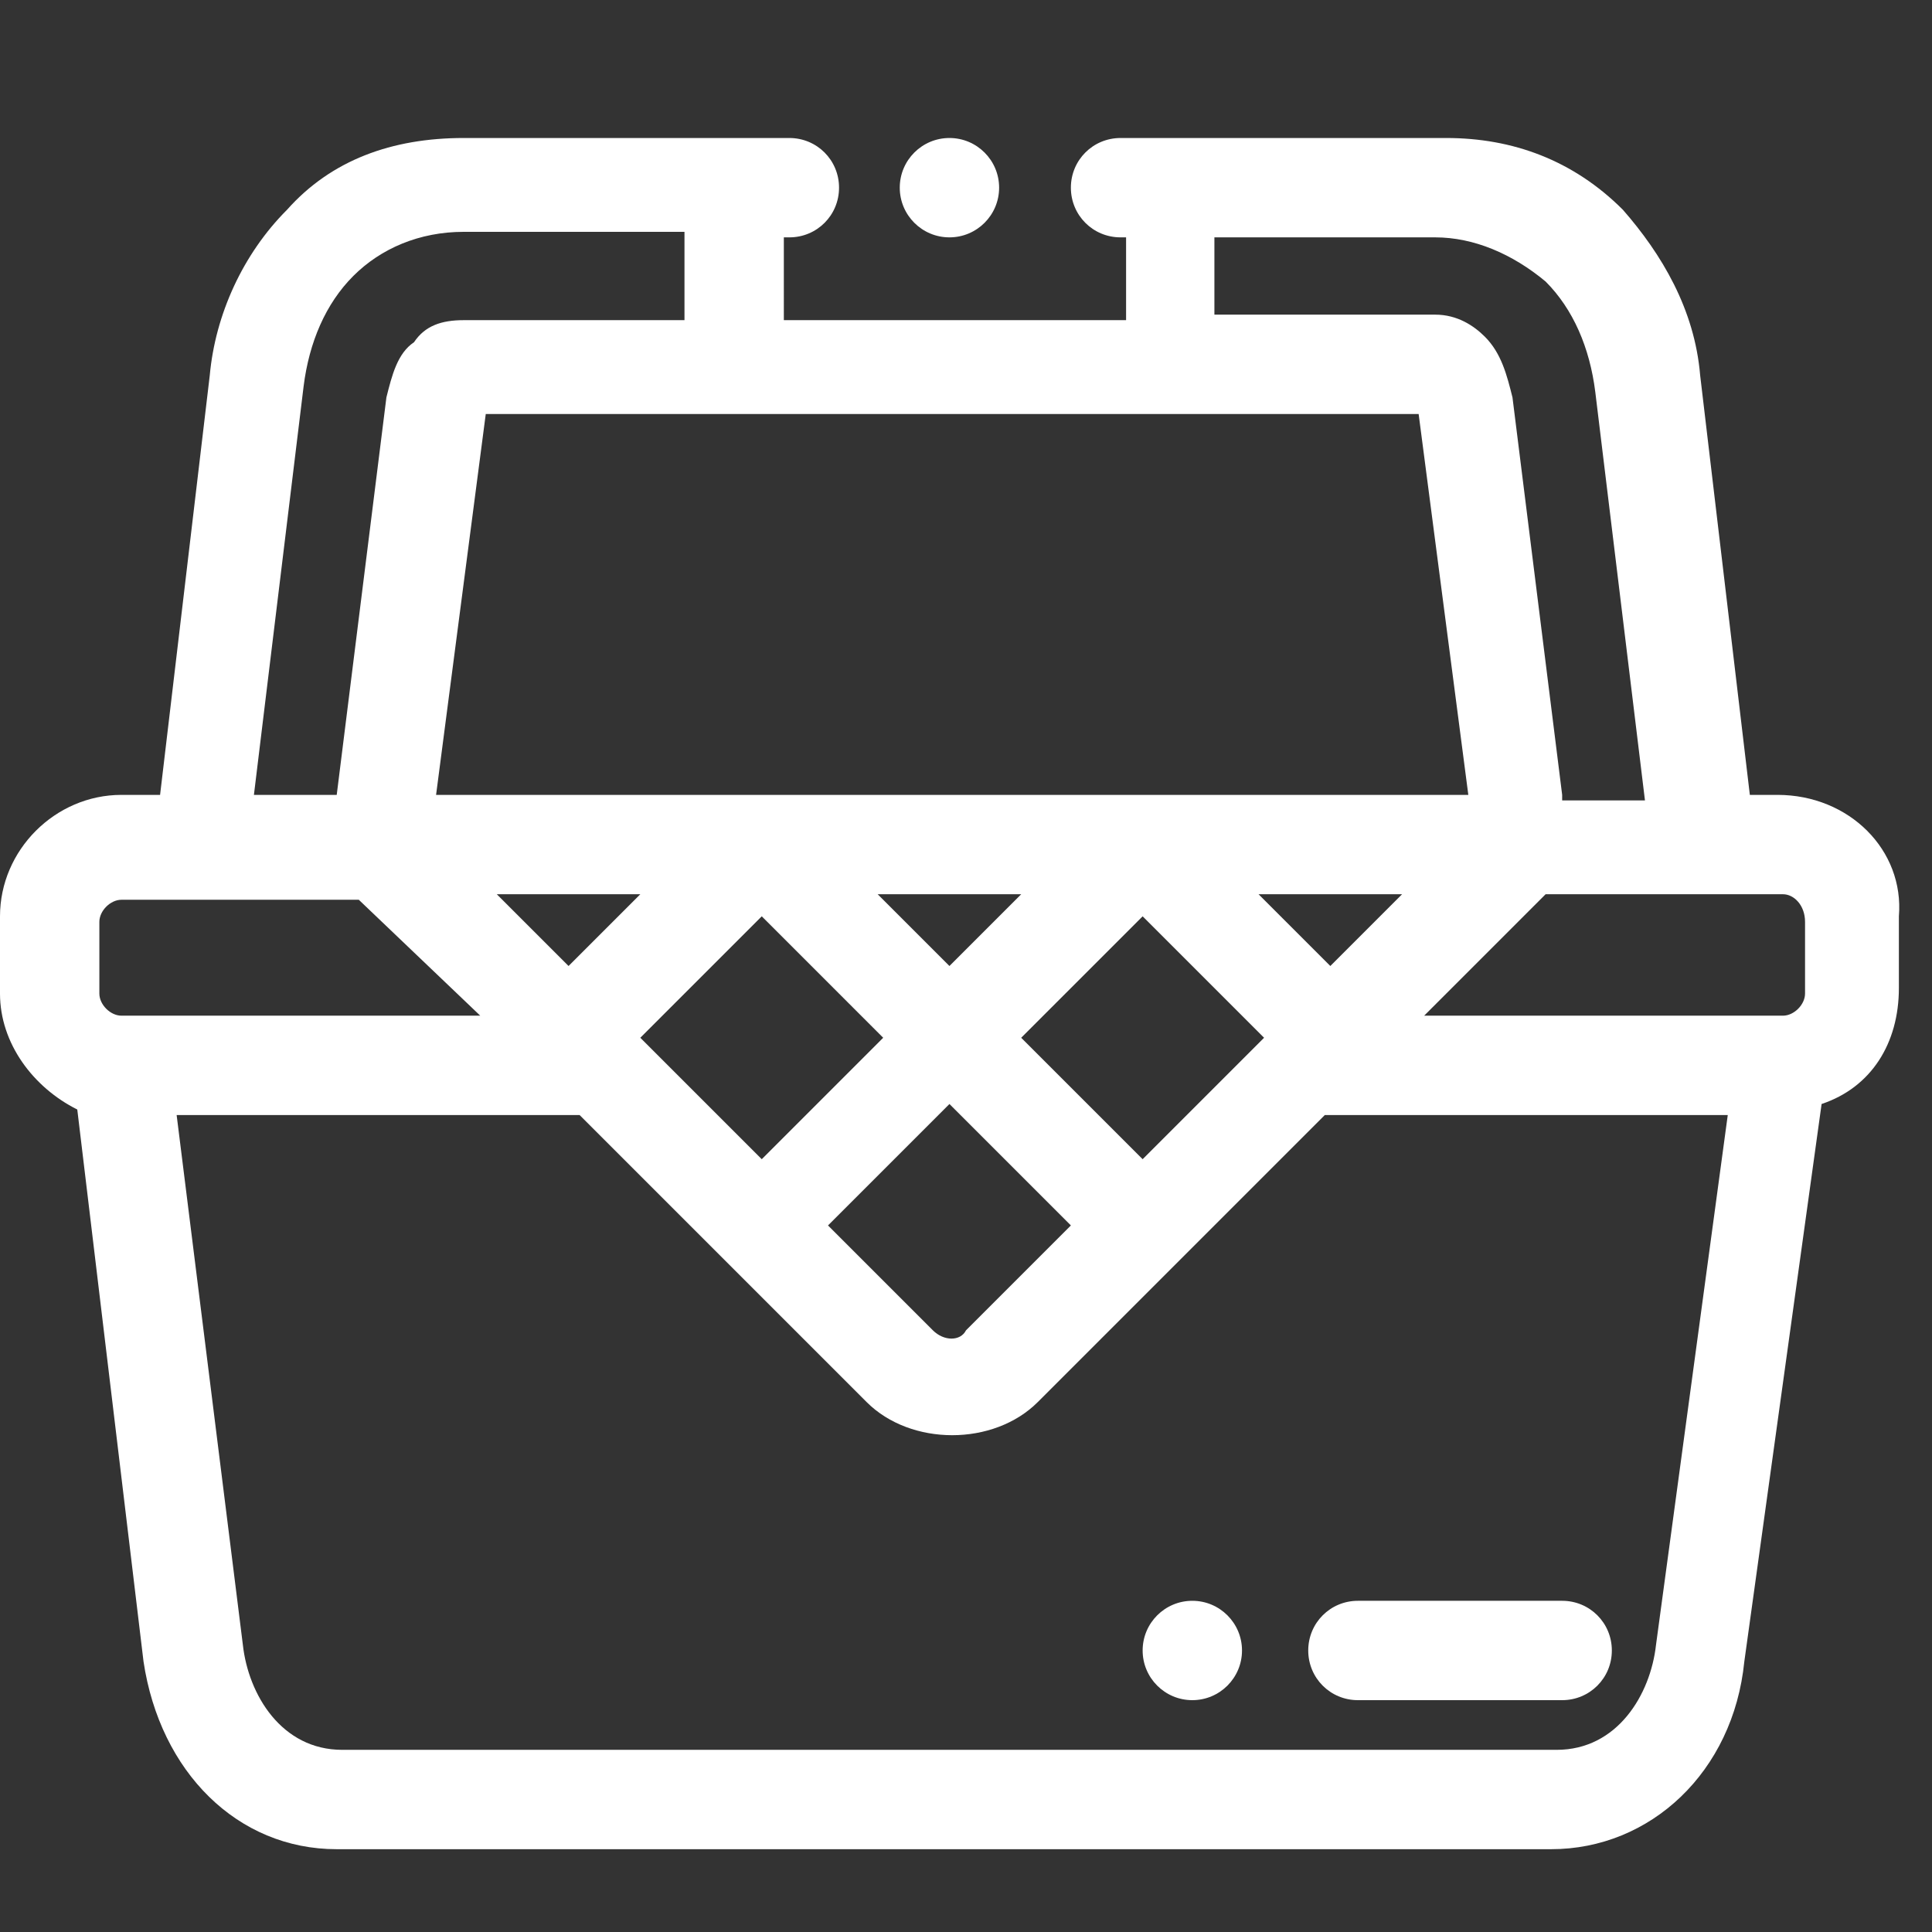 <?xml version="1.0" encoding="utf-8"?>
<!-- Generator: Adobe Illustrator 18.1.1, SVG Export Plug-In . SVG Version: 6.00 Build 0)  -->
<svg version="1.1" id="Layer_1" xmlns="http://www.w3.org/2000/svg" xmlns:xlink="http://www.w3.org/1999/xlink" x="0px" y="0px"
	 viewBox="0 0 35 35" enable-background="new 0 0 35 35" xml:space="preserve">
<rect x="0" y="0" width="35" height="35" fill="#333333" stroke="none"/>
<g>
	<path fill="#FFFFFF" d="M32.2,14.4h-0.5l-0.9-7.6c-0.1-1.2-0.7-2.2-1.4-3c-0.9-0.9-2-1.3-3.2-1.3h-5.9c-0.5,0-0.9,0.4-0.9,0.9
		s0.4,0.9,0.9,0.9h0.1v1.5h-6.2V4.3h0.1c0.5,0,0.9-0.4,0.9-0.9s-0.4-0.9-0.9-0.9H8.4C7.1,2.5,6,2.9,5.2,3.8c-0.8,0.8-1.3,1.9-1.4,3
		l-0.9,7.6H2.2c-1.2,0-2.2,1-2.2,2.2V18c0,0.9,0.6,1.7,1.4,2.1l1.2,10c0.3,2,1.7,3.4,3.5,3.4h22c1.8,0,3.3-1.4,3.5-3.4L33,20
		c0.9-0.3,1.4-1.1,1.4-2.1v-1.3C34.5,15.4,33.5,14.4,32.2,14.4z M8.7,18.4H2.2c-0.2,0-0.4-0.2-0.4-0.4v-1.3c0-0.2,0.2-0.4,0.4-0.4
		h4.3L8.7,18.4z M11.6,16.2l-1.3,1.3L9,16.2H11.6z M11.6,18.8l2.2-2.2l2.2,2.2L13.8,21L11.6,18.8z M15.9,16.2h2.6l-1.3,1.3
		L15.9,16.2z M16.9,24.1L15,22.2l2.2-2.2l2.2,2.2l-1.9,1.9C17.4,24.3,17.1,24.3,16.9,24.1z M20.7,21l-2.2-2.2l2.2-2.2l2.2,2.2
		L20.7,21z M10.5,20.2l5.2,5.2c0.8,0.8,2.3,0.8,3.1,0l5.2-5.2h7.3L30,29.8c-0.1,0.9-0.7,1.9-1.8,1.9h-22c-1.1,0-1.7-1-1.8-1.9
		l-1.2-9.6H10.5z M25.4,16.2l-1.3,1.3l-1.3-1.3H25.4z M28.3,14.4l-0.9-7.2c-0.1-0.4-0.2-0.8-0.5-1.1c-0.2-0.2-0.5-0.4-0.9-0.4h-4
		V4.3h4c0.7,0,1.4,0.3,2,0.8c0.5,0.5,0.8,1.2,0.9,2l0.9,7.4H28.3z M7.9,14.4l0.9-6.9h16.9l0.9,6.9H7.9z M12.4,5.8h-4
		C8,5.8,7.7,5.9,7.5,6.2C7.2,6.4,7.1,6.8,7,7.2l-0.9,7.2H4.6l0.9-7.4c0.1-0.8,0.4-1.5,0.9-2c0.5-0.5,1.2-0.8,2-0.8h4V5.8z
		 M32.7,16.7V18c0,0.2-0.2,0.4-0.4,0.4h-6.5l2.2-2.2h4.3C32.5,16.2,32.7,16.4,32.7,16.7z"/>
	<path fill="#FFFFFF" d="M24.6,30.8h3.7c0.5,0,0.9-0.4,0.9-0.9c0-0.5-0.4-0.9-0.9-0.9h-3.7c-0.5,0-0.9,0.4-0.9,0.9
		C23.7,30.4,24.1,30.8,24.6,30.8z"/>
	<circle fill="#FFFFFF" cx="21.6" cy="29.9" r="0.9"/>
	<circle fill="#FFFFFF" cx="17.2" cy="3.4" r="0.9"/>
</g>
</svg>
